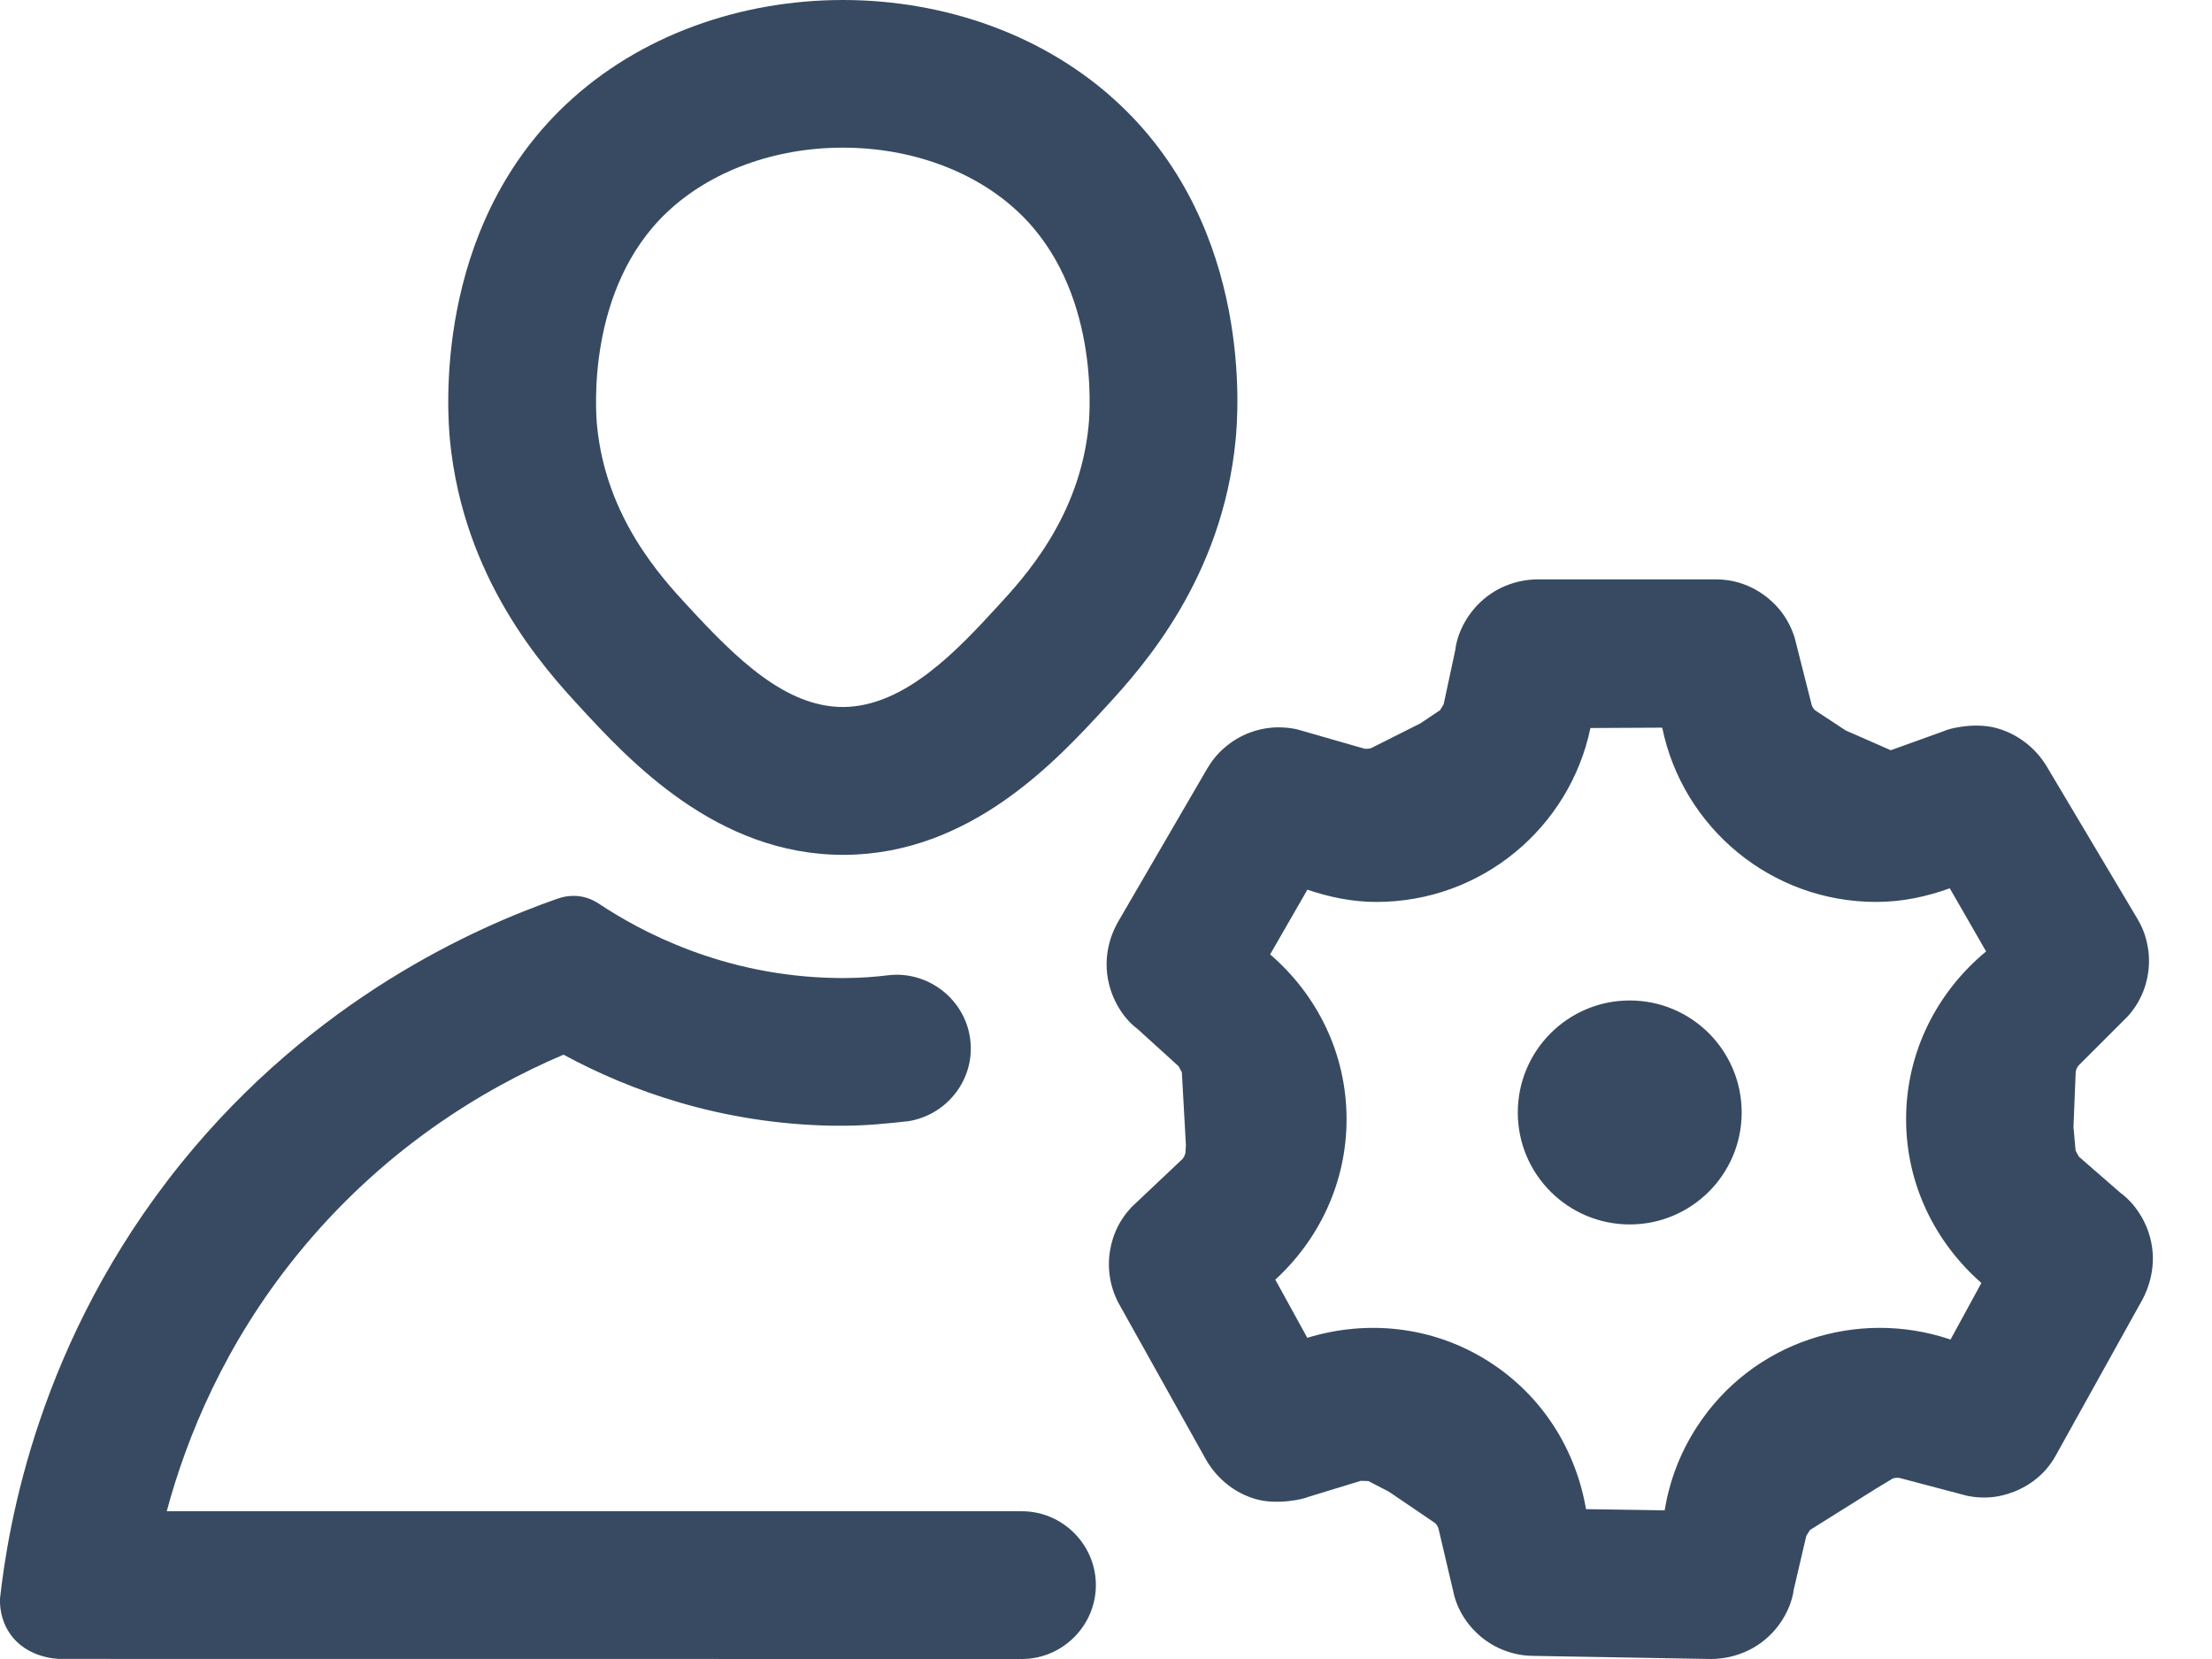 <svg width="24" height="18" viewBox="0 0 24 18" fill="none" xmlns="http://www.w3.org/2000/svg">
<path fill-rule="evenodd" clip-rule="evenodd" d="M21.498 13.92L21.163 14.534C20.157 14.192 19.01 14.553 18.409 15.485C18.225 15.768 18.113 16.075 18.061 16.387H18.06L17.208 16.374C17.1 15.742 16.746 15.155 16.165 14.78C15.553 14.385 14.831 14.317 14.184 14.515L13.837 13.884C14.309 13.451 14.61 12.834 14.61 12.143C14.61 11.425 14.286 10.79 13.781 10.355L14.185 9.653C14.421 9.733 14.671 9.786 14.934 9.786C16.078 9.786 17.032 8.976 17.256 7.899C17.508 7.898 17.776 7.896 18.035 7.895C18.256 8.974 19.211 9.786 20.357 9.786C20.639 9.786 20.905 9.728 21.155 9.638L21.549 10.323C21.023 10.758 20.681 11.408 20.681 12.143C20.681 12.855 21.002 13.486 21.498 13.92ZM23.327 13.421C23.414 13.738 23.299 13.998 23.247 14.097L22.311 15.781C22.266 15.865 22.207 15.943 22.134 16.01C21.945 16.183 21.73 16.228 21.646 16.24C21.532 16.256 21.426 16.246 21.346 16.23L20.607 16.035C20.564 16.031 20.544 16.039 20.532 16.044L20.368 16.143L19.637 16.601L19.598 16.665L19.461 17.251C19.453 17.331 19.396 17.561 19.192 17.753C18.956 17.976 18.676 18 18.566 18L16.63 17.966C16.535 17.965 16.439 17.948 16.347 17.916C16.113 17.835 15.975 17.679 15.914 17.594C15.857 17.515 15.81 17.424 15.781 17.323L15.606 16.579C15.591 16.544 15.576 16.529 15.563 16.52L15.07 16.185L14.844 16.068L14.84 16.069L14.764 16.067L14.189 16.243C14.158 16.261 13.855 16.335 13.618 16.263C13.302 16.17 13.14 15.934 13.085 15.837L12.146 14.156C12.101 14.077 12.065 13.981 12.047 13.883C12.002 13.645 12.065 13.449 12.107 13.353C12.149 13.257 12.206 13.174 12.275 13.099L12.832 12.573C12.854 12.544 12.859 12.52 12.862 12.505L12.867 12.424L12.823 11.634L12.787 11.568L12.341 11.163C12.204 11.062 12.084 10.882 12.034 10.682C11.952 10.359 12.074 10.102 12.129 10.005L13.097 8.341C13.146 8.257 13.207 8.181 13.281 8.117C13.464 7.955 13.665 7.909 13.77 7.898C13.857 7.886 13.976 7.891 14.076 7.914L14.807 8.124C14.852 8.126 14.869 8.121 14.881 8.115L15.412 7.848L15.625 7.705L15.664 7.64L15.79 7.051C15.81 6.88 15.904 6.687 16.052 6.543C16.29 6.31 16.574 6.286 16.685 6.286H18.613C18.709 6.286 18.804 6.3 18.894 6.33C19.127 6.408 19.268 6.559 19.331 6.643C19.393 6.725 19.439 6.817 19.471 6.915L19.658 7.654C19.672 7.689 19.69 7.705 19.703 7.713L20.025 7.925L20.515 8.14L21.087 7.934C21.154 7.9 21.431 7.837 21.659 7.899C21.88 7.958 22.078 8.106 22.201 8.306L23.188 9.964C23.238 10.047 23.275 10.137 23.295 10.233C23.349 10.473 23.289 10.671 23.25 10.767C23.21 10.864 23.155 10.951 23.086 11.027L22.548 11.565C22.527 11.596 22.523 11.618 22.521 11.633L22.497 12.228L22.52 12.484L22.556 12.55L23.01 12.945C23.078 12.992 23.253 13.151 23.327 13.421ZM12.151 1.136C13.598 2.501 13.434 4.498 13.406 4.777C13.26 6.272 12.402 7.232 12.003 7.665C11.459 8.258 10.529 9.267 9.164 9.275H9.149C7.772 9.275 6.825 8.249 6.287 7.665C5.891 7.236 5.029 6.276 4.882 4.777C4.856 4.498 4.693 2.501 6.138 1.136C6.94 0.378 8.043 0 9.145 0C10.247 0 11.349 0.378 12.151 1.136ZM11.811 4.62C11.826 4.47 11.93 3.131 11.05 2.302C10.58 1.857 9.886 1.602 9.145 1.602C8.404 1.602 7.709 1.857 7.238 2.302C6.361 3.131 6.463 4.47 6.478 4.62C6.575 5.615 7.176 6.266 7.465 6.578C7.996 7.154 8.525 7.671 9.149 7.671C9.823 7.667 10.401 7.039 10.823 6.58C11.113 6.266 11.714 5.612 11.811 4.62ZM11.088 16.397C11.529 16.397 11.89 16.759 11.89 17.198C11.89 17.638 11.529 17.999 11.089 18C7.611 18 4.132 17.999 0.653 17.999C0.62 17.999 0.289 17.991 0.106 17.722C0.001 17.568 -0.002 17.409 0 17.344C0.09 16.538 0.419 14.537 1.964 12.623C3.412 10.831 5.162 10.06 6.051 9.75C6.108 9.73 6.165 9.72 6.222 9.72C6.318 9.72 6.412 9.748 6.496 9.804C6.944 10.102 7.843 10.59 9.065 10.611C9.104 10.612 9.144 10.612 9.144 10.612C9.337 10.612 9.501 10.598 9.632 10.582C10.068 10.528 10.473 10.842 10.527 11.278C10.581 11.704 10.281 12.094 9.861 12.164C9.629 12.19 9.395 12.214 9.144 12.214L9.036 12.214C7.818 12.193 6.828 11.83 6.114 11.443C5.24 11.815 4.145 12.474 3.212 13.63C2.439 14.587 2.027 15.587 1.809 16.397H11.088ZM17.683 10.855C17.012 10.855 16.468 11.399 16.468 12.071C16.468 12.741 17.012 13.285 17.683 13.285C18.353 13.285 18.897 12.741 18.897 12.071C18.897 11.399 18.353 10.855 17.683 10.855Z" fill="#374A61"/>
</svg>
